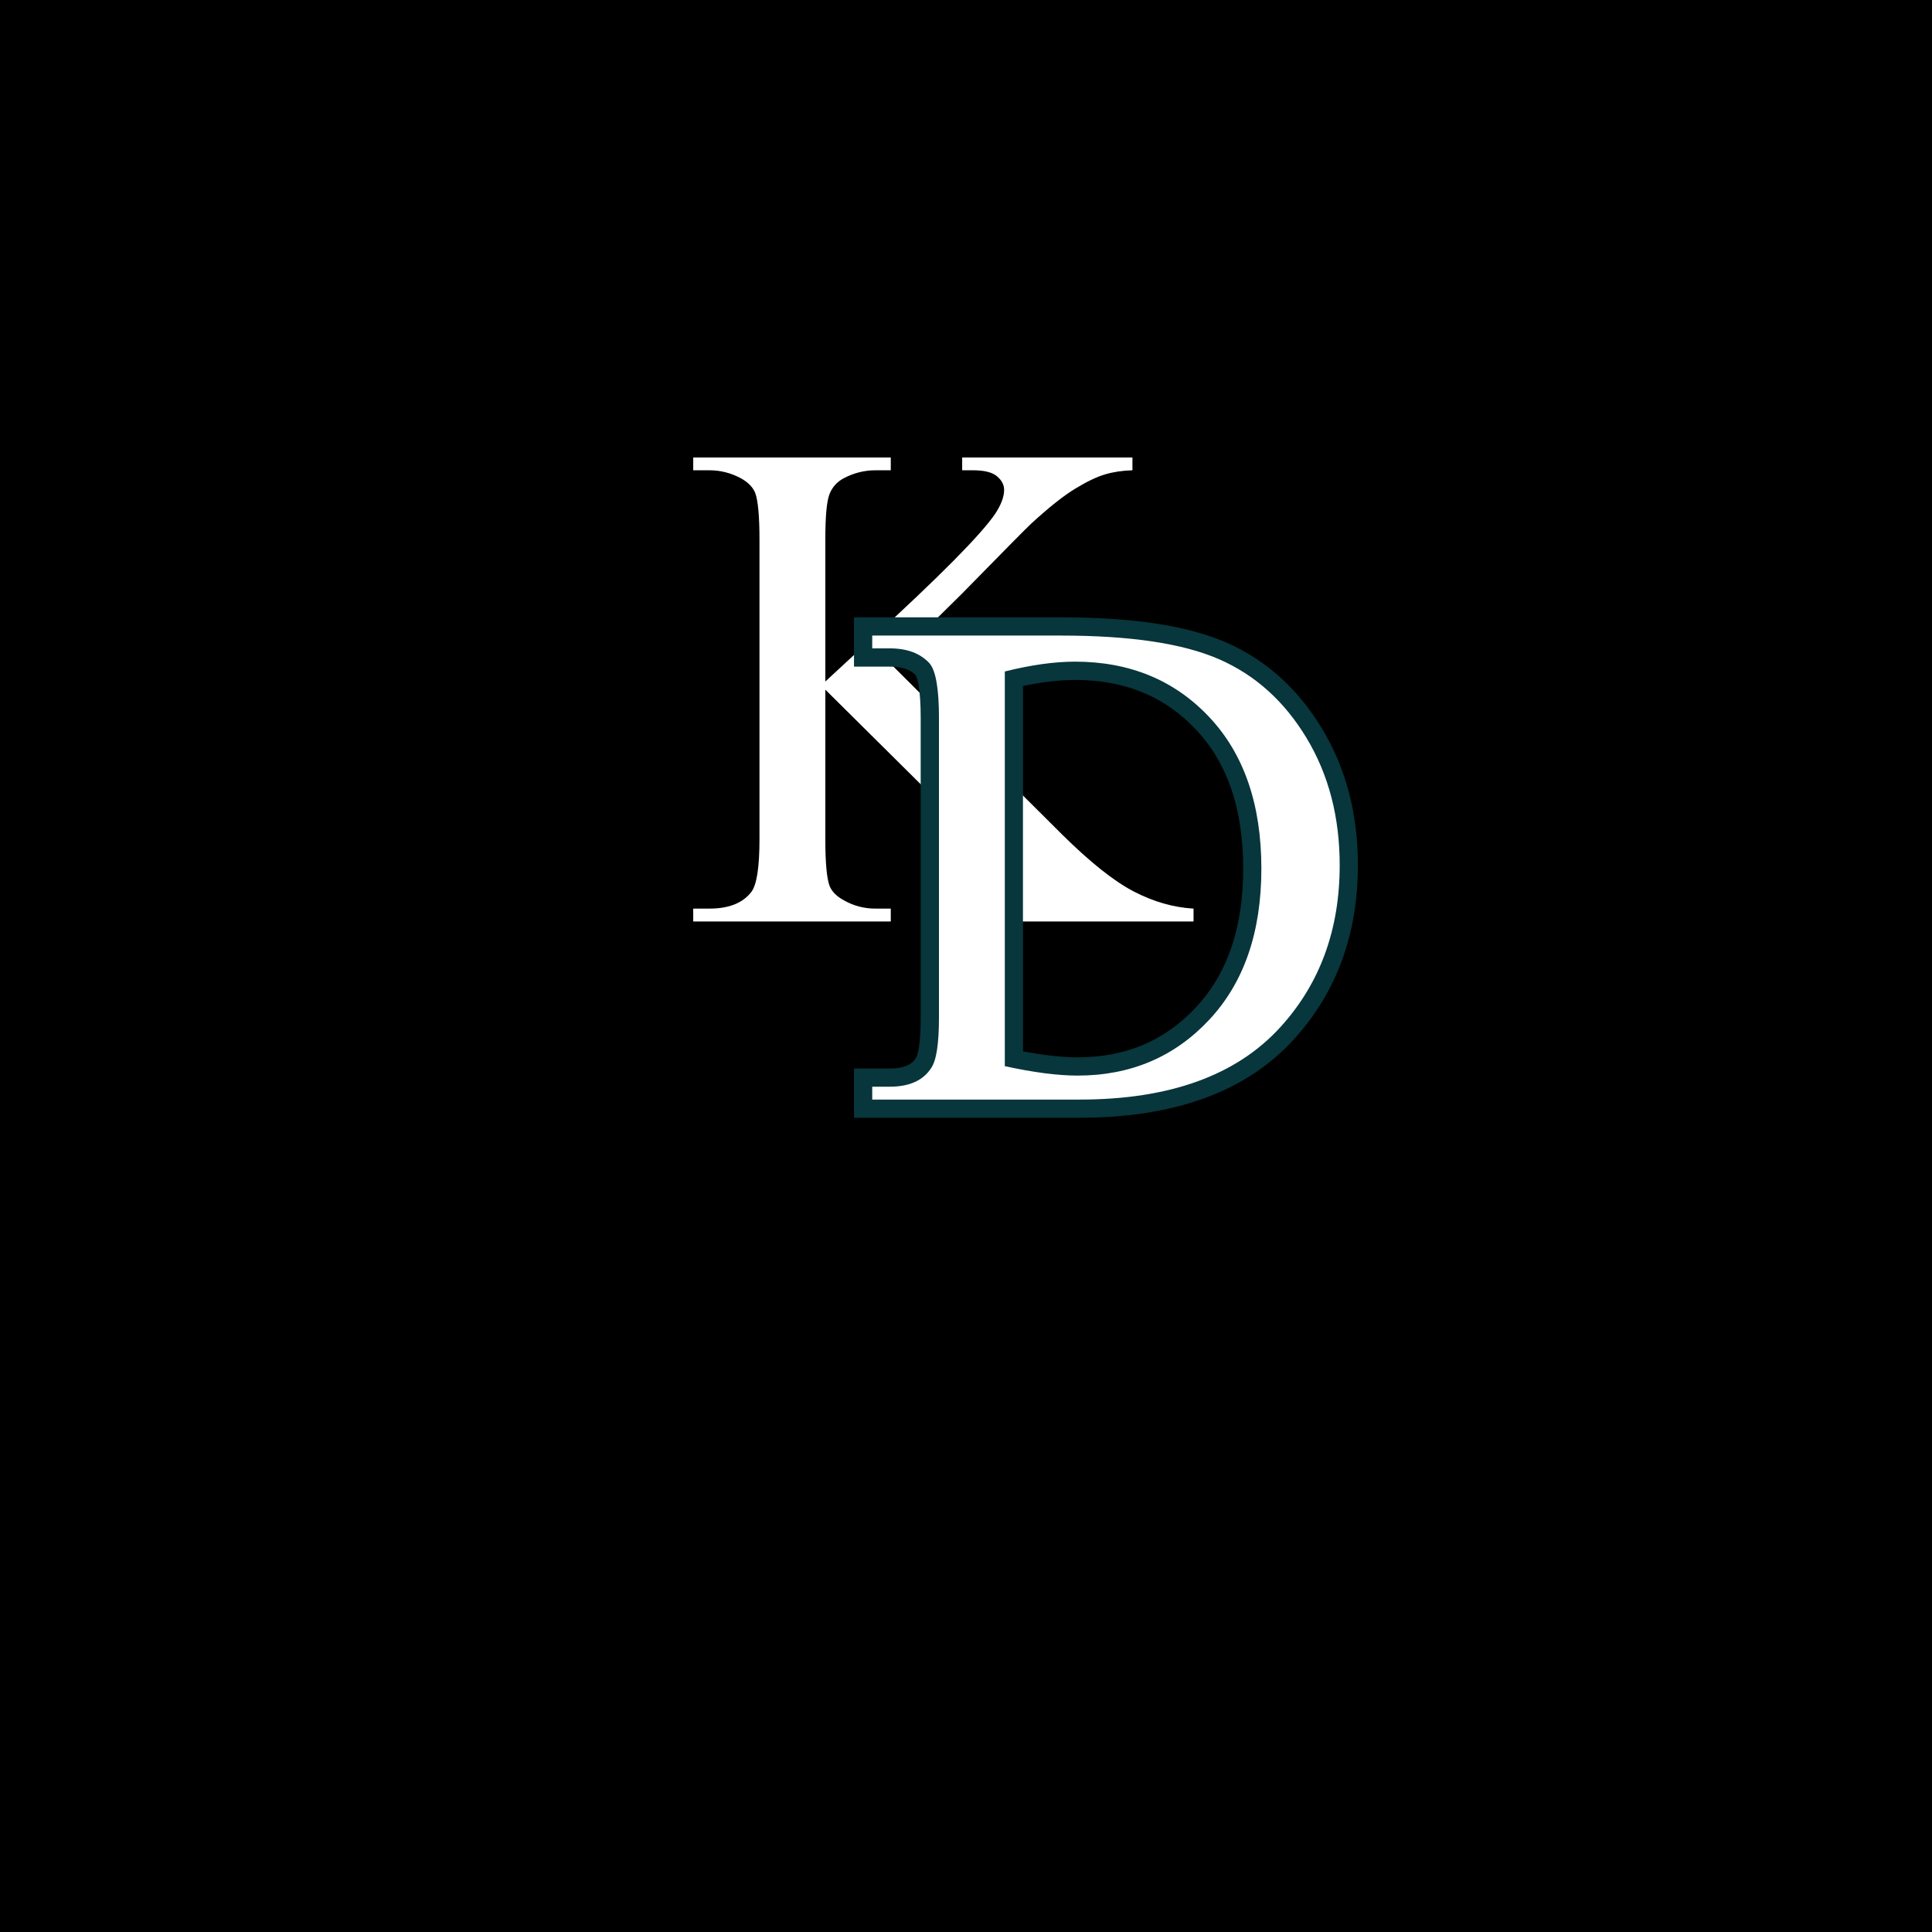 <svg xmlns="http://www.w3.org/2000/svg" xmlns:xlink="http://www.w3.org/1999/xlink" width="500" zoomAndPan="magnify" viewBox="0 0 375 375" height="500" preserveAspectRatio="xMidYMid meet" version="1.0"><defs><g/></defs><rect x="-37.5" width="450" fill="#ffffff" y="-37.5" height="450" fill-opacity="1"/><rect x="-37.5" width="450" fill="#000000" y="-37.5" height="450" fill-opacity="1"/><g fill="#ffffff" fill-opacity="1"><g transform="translate(131.727, 197.531)"><g><path d="M 41.172 -68.656 L 74.375 -35.609 C 79.852 -30.18 84.516 -26.473 88.359 -24.484 C 92.203 -22.492 96.062 -21.391 99.938 -21.172 L 99.938 -18.672 L 57.109 -18.672 L 57.109 -21.172 C 59.648 -21.172 61.488 -21.598 62.625 -22.453 C 63.758 -23.305 64.328 -24.258 64.328 -25.312 C 64.328 -26.363 64.117 -27.316 63.703 -28.172 C 63.297 -29.035 61.898 -30.602 59.516 -32.875 L 28.469 -63.672 L 28.469 -34.609 C 28.469 -30.078 28.742 -27.062 29.297 -25.562 C 29.742 -24.457 30.688 -23.52 32.125 -22.75 C 34.008 -21.695 36.031 -21.172 38.188 -21.172 L 41.172 -21.172 L 41.172 -18.672 L 2.828 -18.672 L 2.828 -21.172 L 5.984 -21.172 C 9.742 -21.172 12.453 -22.25 14.109 -24.406 C 15.16 -25.789 15.688 -29.191 15.688 -34.609 L 15.688 -92.797 C 15.688 -97.336 15.41 -100.359 14.859 -101.859 C 14.41 -102.961 13.5 -103.898 12.125 -104.672 C 10.188 -105.723 8.141 -106.25 5.984 -106.25 L 2.828 -106.25 L 2.828 -108.734 L 41.172 -108.734 L 41.172 -106.25 L 38.188 -106.25 C 36.082 -106.25 34.062 -105.75 32.125 -104.75 C 30.738 -104.031 29.781 -102.961 29.25 -101.547 C 28.727 -100.141 28.469 -97.223 28.469 -92.797 L 28.469 -65.25 C 29.352 -66.07 32.367 -68.863 37.516 -73.625 C 50.691 -85.688 58.66 -93.738 61.422 -97.781 C 62.586 -99.551 63.172 -101.102 63.172 -102.438 C 63.172 -103.426 62.711 -104.305 61.797 -105.078 C 60.891 -105.859 59.328 -106.25 57.109 -106.25 L 55.031 -106.25 L 55.031 -108.734 L 88.078 -108.734 L 88.078 -106.25 C 86.141 -106.195 84.367 -105.93 82.766 -105.453 C 81.16 -104.984 79.207 -104.047 76.906 -102.641 C 74.613 -101.234 71.781 -98.977 68.406 -95.875 C 67.457 -94.988 62.973 -90.453 54.953 -82.266 Z M 41.172 -68.656 "/></g></g></g><path stroke-linecap="butt" transform="matrix(2.724, 0, 0, 2.724, 166.393, 82.286)" fill="none" stroke-linejoin="miter" d="M 1.068 48.138 L 1.068 47.227 L 2.318 47.227 C 3.715 47.227 4.7 46.78 5.274 45.886 C 5.638 45.357 5.82 44.158 5.82 42.292 L 5.82 20.927 C 5.82 18.878 5.599 17.589 5.156 17.06 C 4.505 16.348 3.559 15.993 2.318 15.993 L 1.068 15.993 L 1.068 15.08 L 14.531 15.08 C 19.47 15.08 23.223 15.646 25.793 16.773 C 28.361 17.901 30.432 19.773 32.004 22.384 C 33.583 24.989 34.373 28.009 34.373 31.446 C 34.373 36.038 32.97 39.875 30.167 42.956 C 27.042 46.411 22.269 48.138 15.846 48.138 Z M 10.507 45.769 C 12.565 46.212 14.291 46.433 15.69 46.433 C 19.474 46.433 22.603 45.109 25.077 42.462 C 27.56 39.806 28.8 36.212 28.8 31.682 C 28.8 27.115 27.56 23.517 25.077 20.887 C 22.603 18.257 19.413 16.942 15.507 16.942 C 14.049 16.942 12.383 17.173 10.507 17.633 Z M 10.507 45.769 " stroke="#07363c" stroke-width="2.6" stroke-opacity="1" stroke-miterlimit="4"/><g fill="#ffffff" fill-opacity="1"><g transform="translate(166.393, 232.098)"><g><path d="M 2.906 -18.672 L 2.906 -21.172 L 6.312 -21.172 C 10.125 -21.172 12.805 -22.383 14.359 -24.812 C 15.359 -26.258 15.859 -29.523 15.859 -34.609 L 15.859 -92.797 C 15.859 -98.391 15.25 -101.906 14.031 -103.344 C 12.258 -105.281 9.688 -106.25 6.312 -106.25 L 2.906 -106.25 L 2.906 -108.734 L 39.594 -108.734 C 53.039 -108.734 63.266 -107.195 70.266 -104.125 C 77.266 -101.062 82.91 -95.973 87.203 -88.859 C 91.492 -81.742 93.641 -73.516 93.641 -64.172 C 93.641 -51.66 89.816 -41.195 82.172 -32.781 C 73.648 -23.375 60.648 -18.672 43.172 -18.672 Z M 28.641 -25.156 C 34.223 -23.938 38.926 -23.328 42.75 -23.328 C 53.039 -23.328 61.562 -26.938 68.312 -34.156 C 75.062 -41.375 78.438 -51.156 78.438 -63.5 C 78.438 -75.945 75.062 -85.754 68.312 -92.922 C 61.562 -100.086 52.875 -103.672 42.25 -103.672 C 38.27 -103.672 33.734 -103.035 28.641 -101.766 Z M 28.641 -25.156 "/></g></g></g></svg>